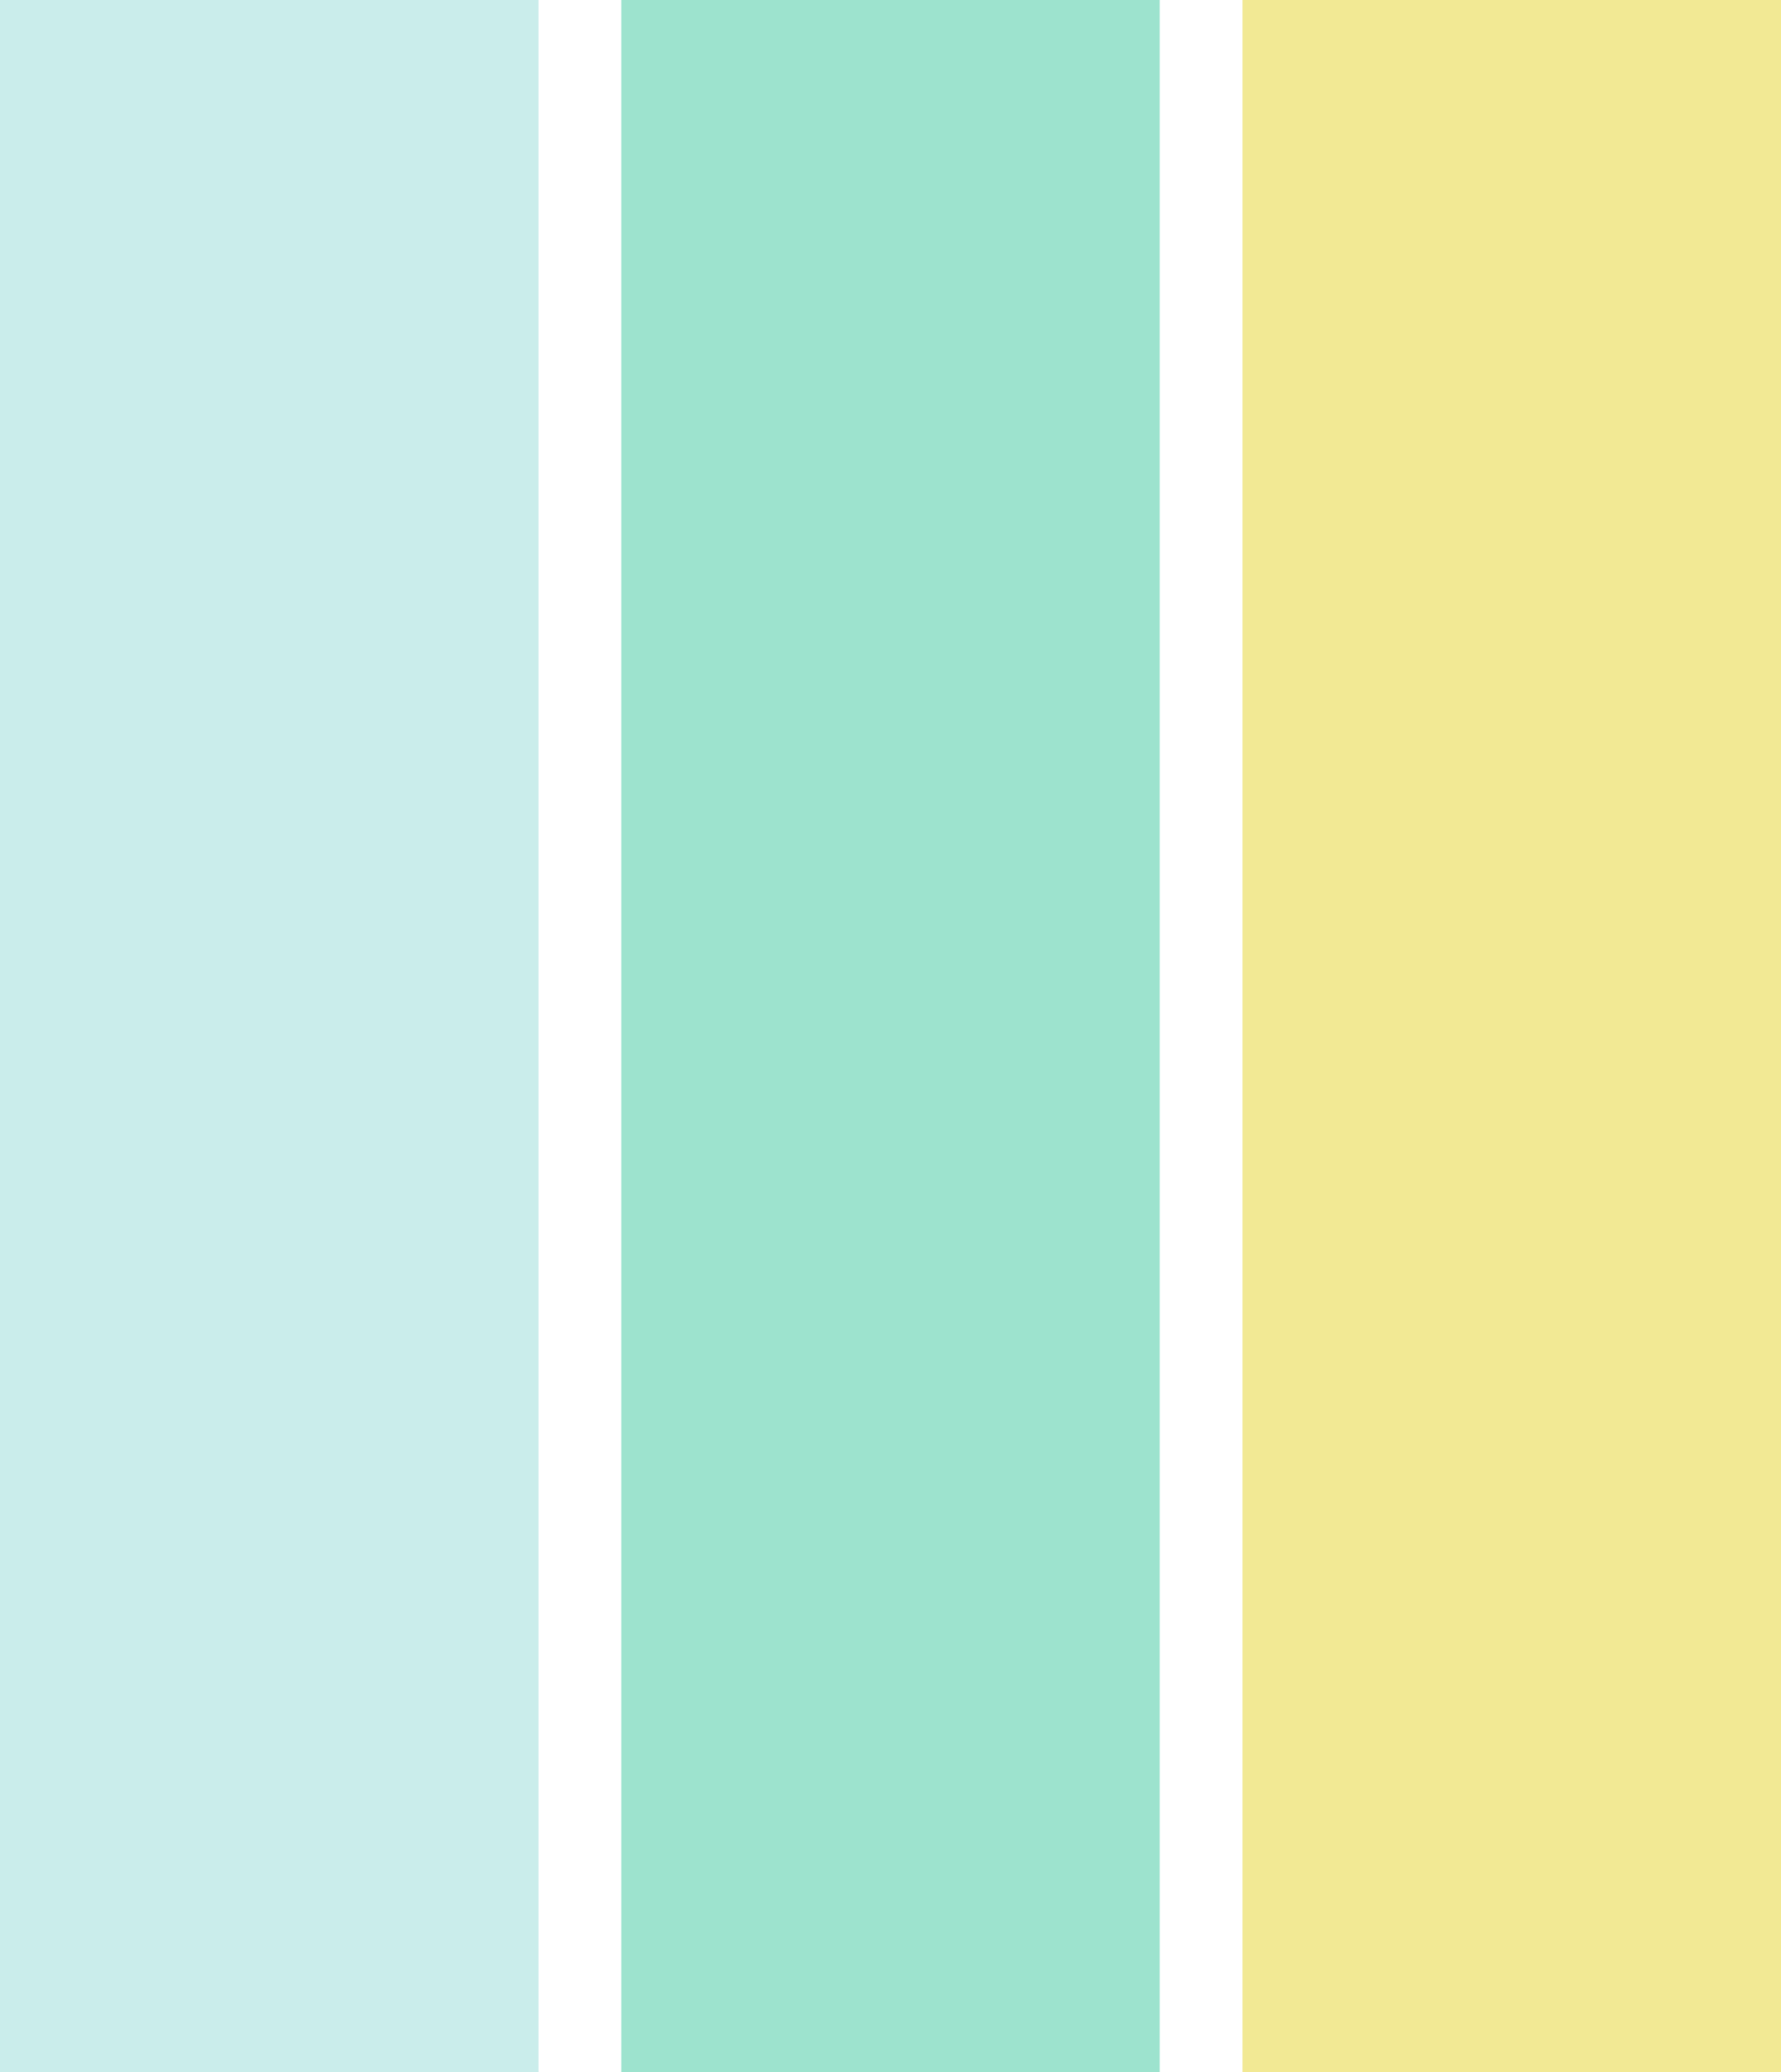<?xml version="1.0" encoding="UTF-8"?>
<svg width="43px" height="50px" viewBox="0 0 43 50" version="1.1" xmlns="http://www.w3.org/2000/svg" xmlns:xlink="http://www.w3.org/1999/xlink">
    <!-- Generator: Sketch 3.6.1 (26313) - http://www.bohemiancoding.com/sketch -->
    <title>Group</title>
    <desc>Created with Sketch.</desc>
    <defs></defs>
    <g id="Page-1" stroke="none" stroke-width="1" fill="none" fill-rule="evenodd">
        <g id="Group">
            <rect id="Rectangle-1" fill="#CAEDEB" x="0" y="0" width="13" height="50"></rect>
            <rect id="Rectangle-1" fill="#9DE3CE" x="15" y="0" width="13" height="50"></rect>
            <rect id="Rectangle-1" fill="#F2E994" x="30" y="0" width="13" height="50"></rect>
        </g>
    </g>
</svg>